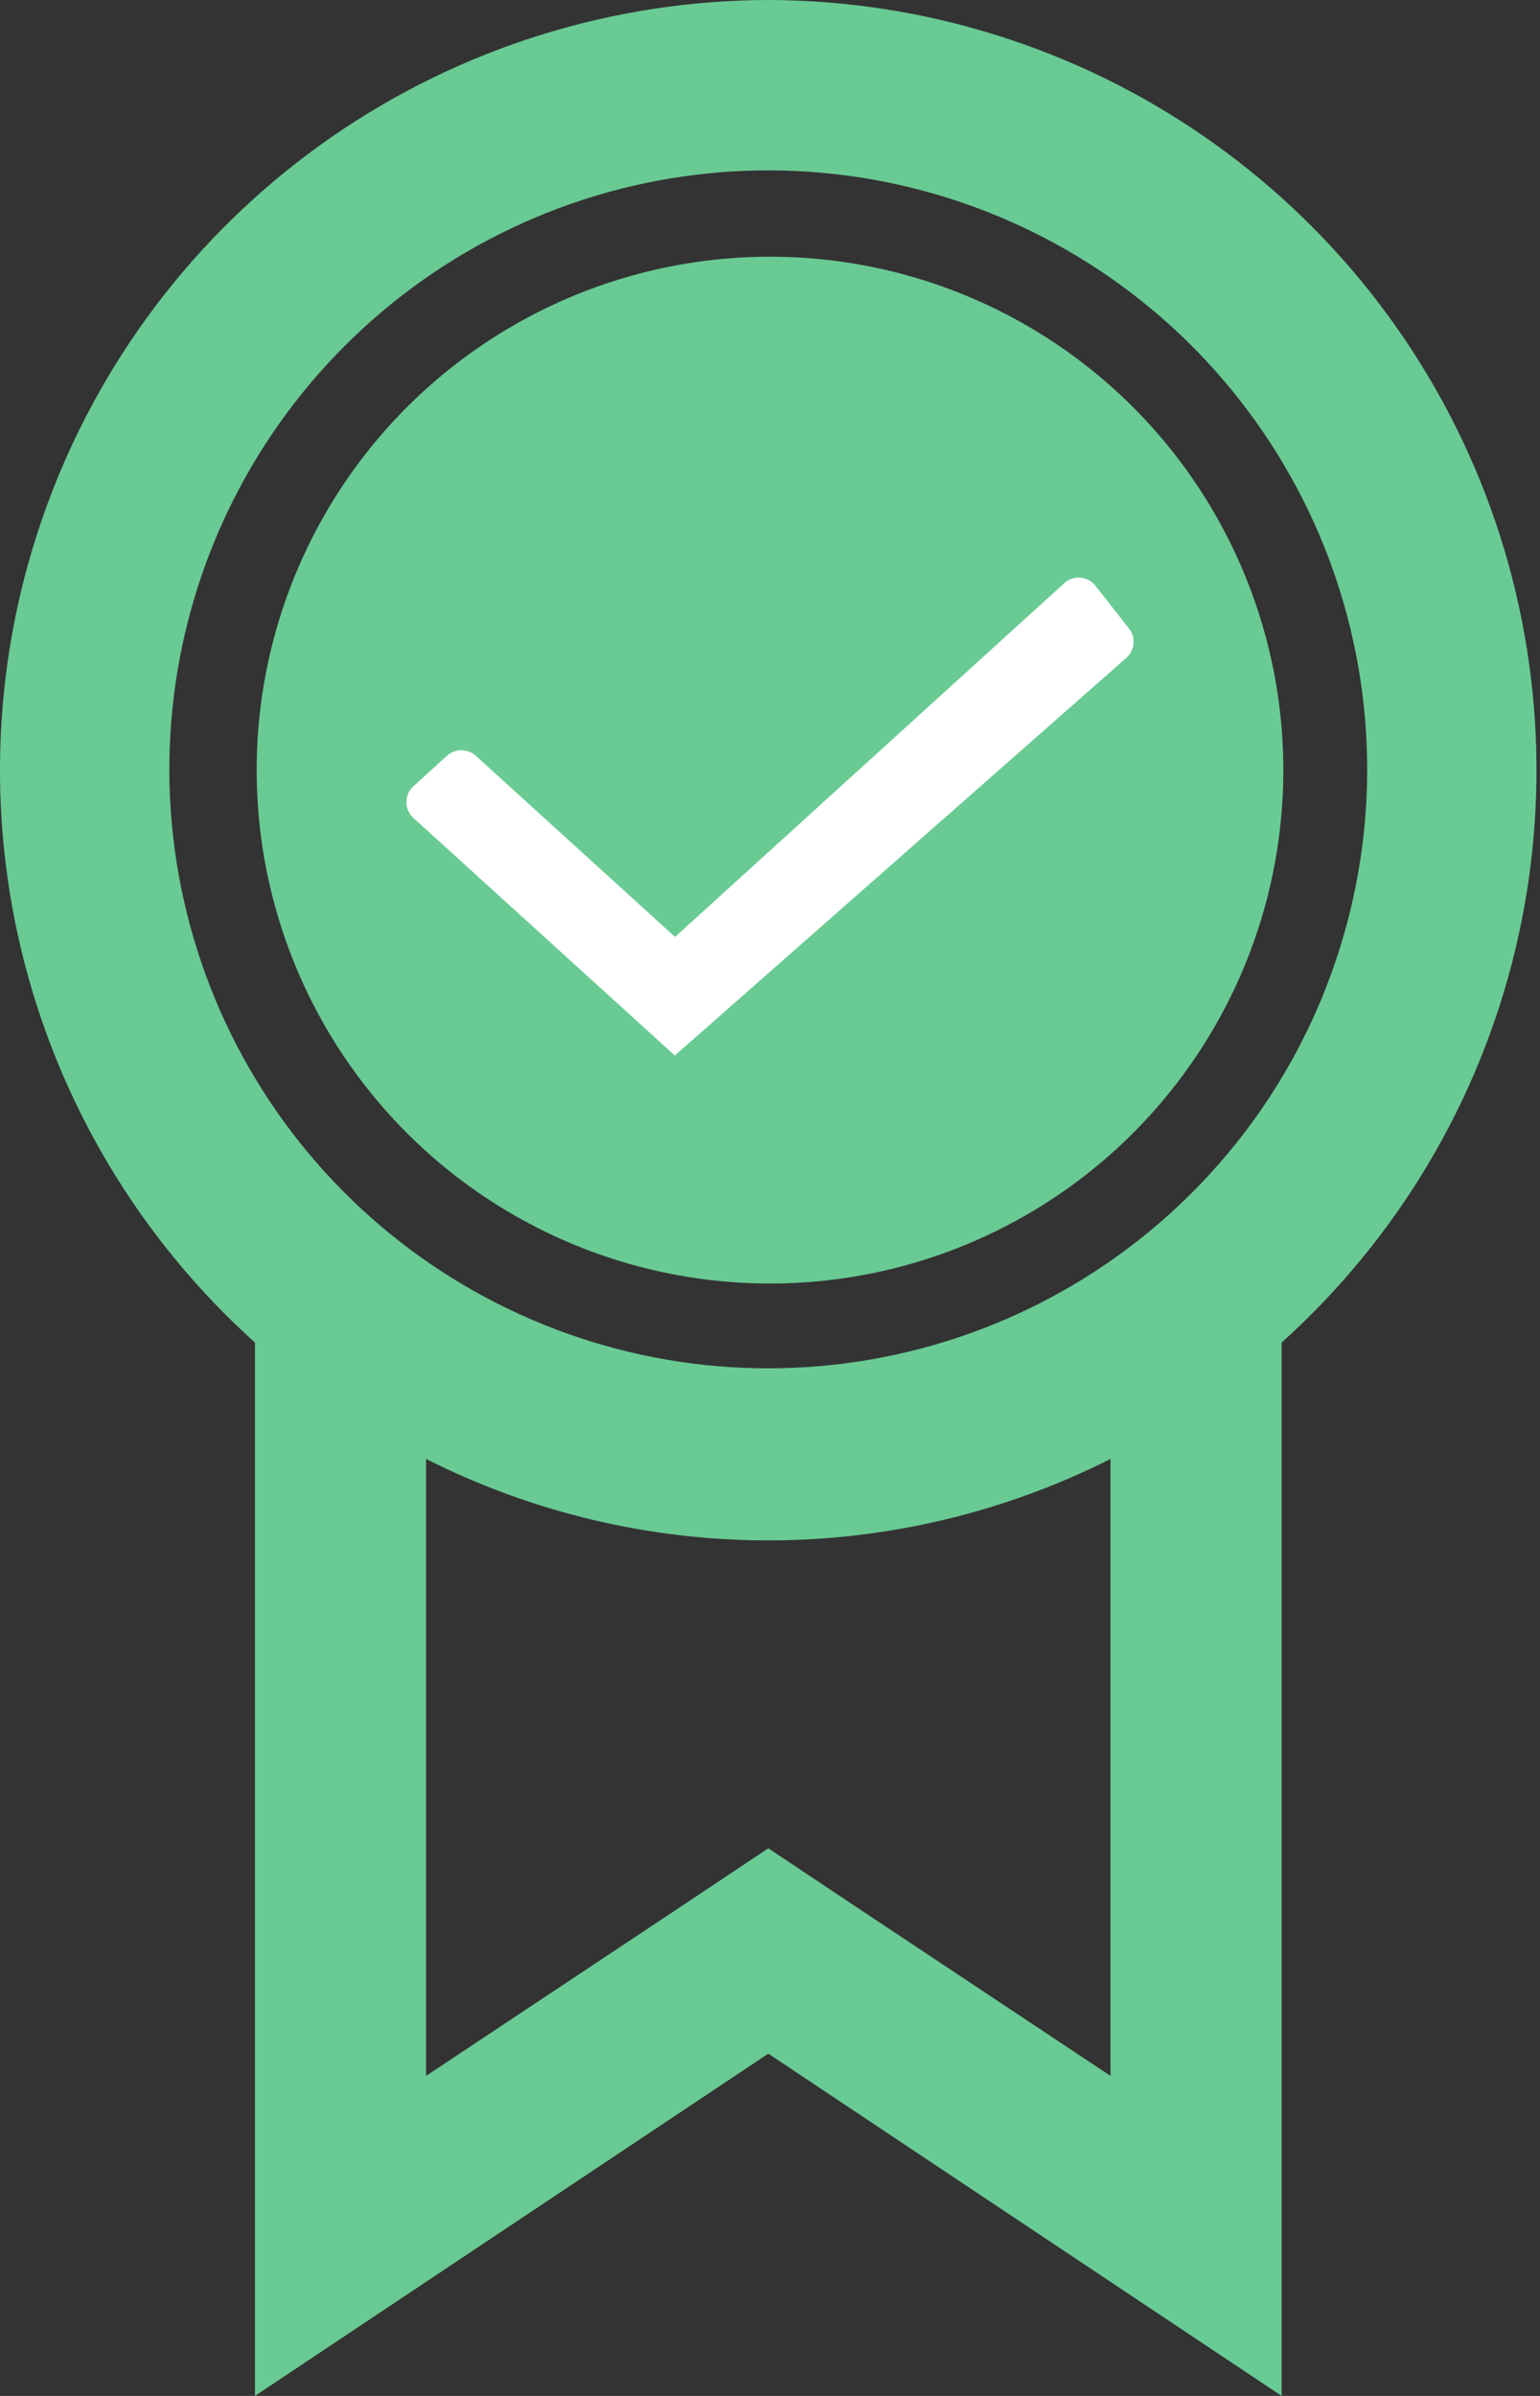 <svg width="18" height="28" viewBox="0 0 18 28" fill="none" xmlns="http://www.w3.org/2000/svg">
<rect x="0" y="0" width="18" height="28" fill="#333333" stroke="none"/>
<path d="M8.98 0C7.161 0.004 5.386 0.559 3.889 1.592C2.392 2.625 1.243 4.087 0.594 5.785C-0.056 7.484 -0.176 9.34 0.25 11.108C0.676 12.876 1.628 14.473 2.98 15.69V28L8.98 24L14.98 28V15.69C16.332 14.473 17.283 12.876 17.709 11.108C18.135 9.34 18.015 7.484 17.366 5.785C16.716 4.087 15.567 2.625 14.07 1.592C12.573 0.559 10.798 0.004 8.98 0ZM12.98 24.26L10.09 22.34L8.98 21.6L7.87 22.34L4.98 24.26V17.05C6.22 17.676 7.59 18.002 8.98 18.002C10.369 18.002 11.739 17.676 12.98 17.05V24.26ZM13.87 14C12.713 15.129 11.202 15.823 9.592 15.964C7.982 16.106 6.372 15.685 5.037 14.775C3.701 13.865 2.722 12.52 2.265 10.97C1.808 9.419 1.902 7.759 2.53 6.27C3.159 4.781 4.283 3.555 5.713 2.8C7.142 2.046 8.788 1.81 10.372 2.131C11.956 2.453 13.38 3.312 14.402 4.565C15.424 5.817 15.982 7.384 15.98 9C15.979 9.932 15.791 10.854 15.429 11.713C15.067 12.571 14.537 13.349 13.87 14Z" fill="#69CA94"/>
<circle cx="9" cy="9" r="6" fill="#69CA94"/>
<path fill-rule="evenodd" clip-rule="evenodd" d="M13 7.5L7.89 12L5 9.374L5.392 9.017L7.89 11.287L12.608 7L13 7.5Z" fill="white"/>
<path d="M13 7.5L13.165 7.688C13.265 7.6 13.278 7.45 13.197 7.346L13 7.5ZM7.89 12L7.722 12.185L7.887 12.335L8.055 12.188L7.89 12ZM5 9.374L4.832 9.189C4.78 9.236 4.75 9.303 4.75 9.374C4.75 9.444 4.78 9.512 4.832 9.559L5 9.374ZM5.392 9.017L5.561 8.832C5.465 8.746 5.32 8.746 5.224 8.832L5.392 9.017ZM7.89 11.287L7.722 11.472L7.89 11.625L8.058 11.472L7.89 11.287ZM12.608 7L12.804 6.846C12.761 6.791 12.698 6.757 12.629 6.751C12.559 6.745 12.491 6.768 12.44 6.815L12.608 7ZM12.835 7.312L7.725 11.812L8.055 12.188L13.165 7.688L12.835 7.312ZM8.058 11.815L5.168 9.189L4.832 9.559L7.722 12.185L8.058 11.815ZM5.168 9.559L5.561 9.202L5.224 8.832L4.832 9.189L5.168 9.559ZM5.224 9.202L7.722 11.472L8.058 11.102L5.561 8.832L5.224 9.202ZM8.058 11.472L12.776 7.185L12.44 6.815L7.722 11.102L8.058 11.472ZM12.411 7.154L12.803 7.654L13.197 7.346L12.804 6.846L12.411 7.154Z" fill="white"/>
</svg>
